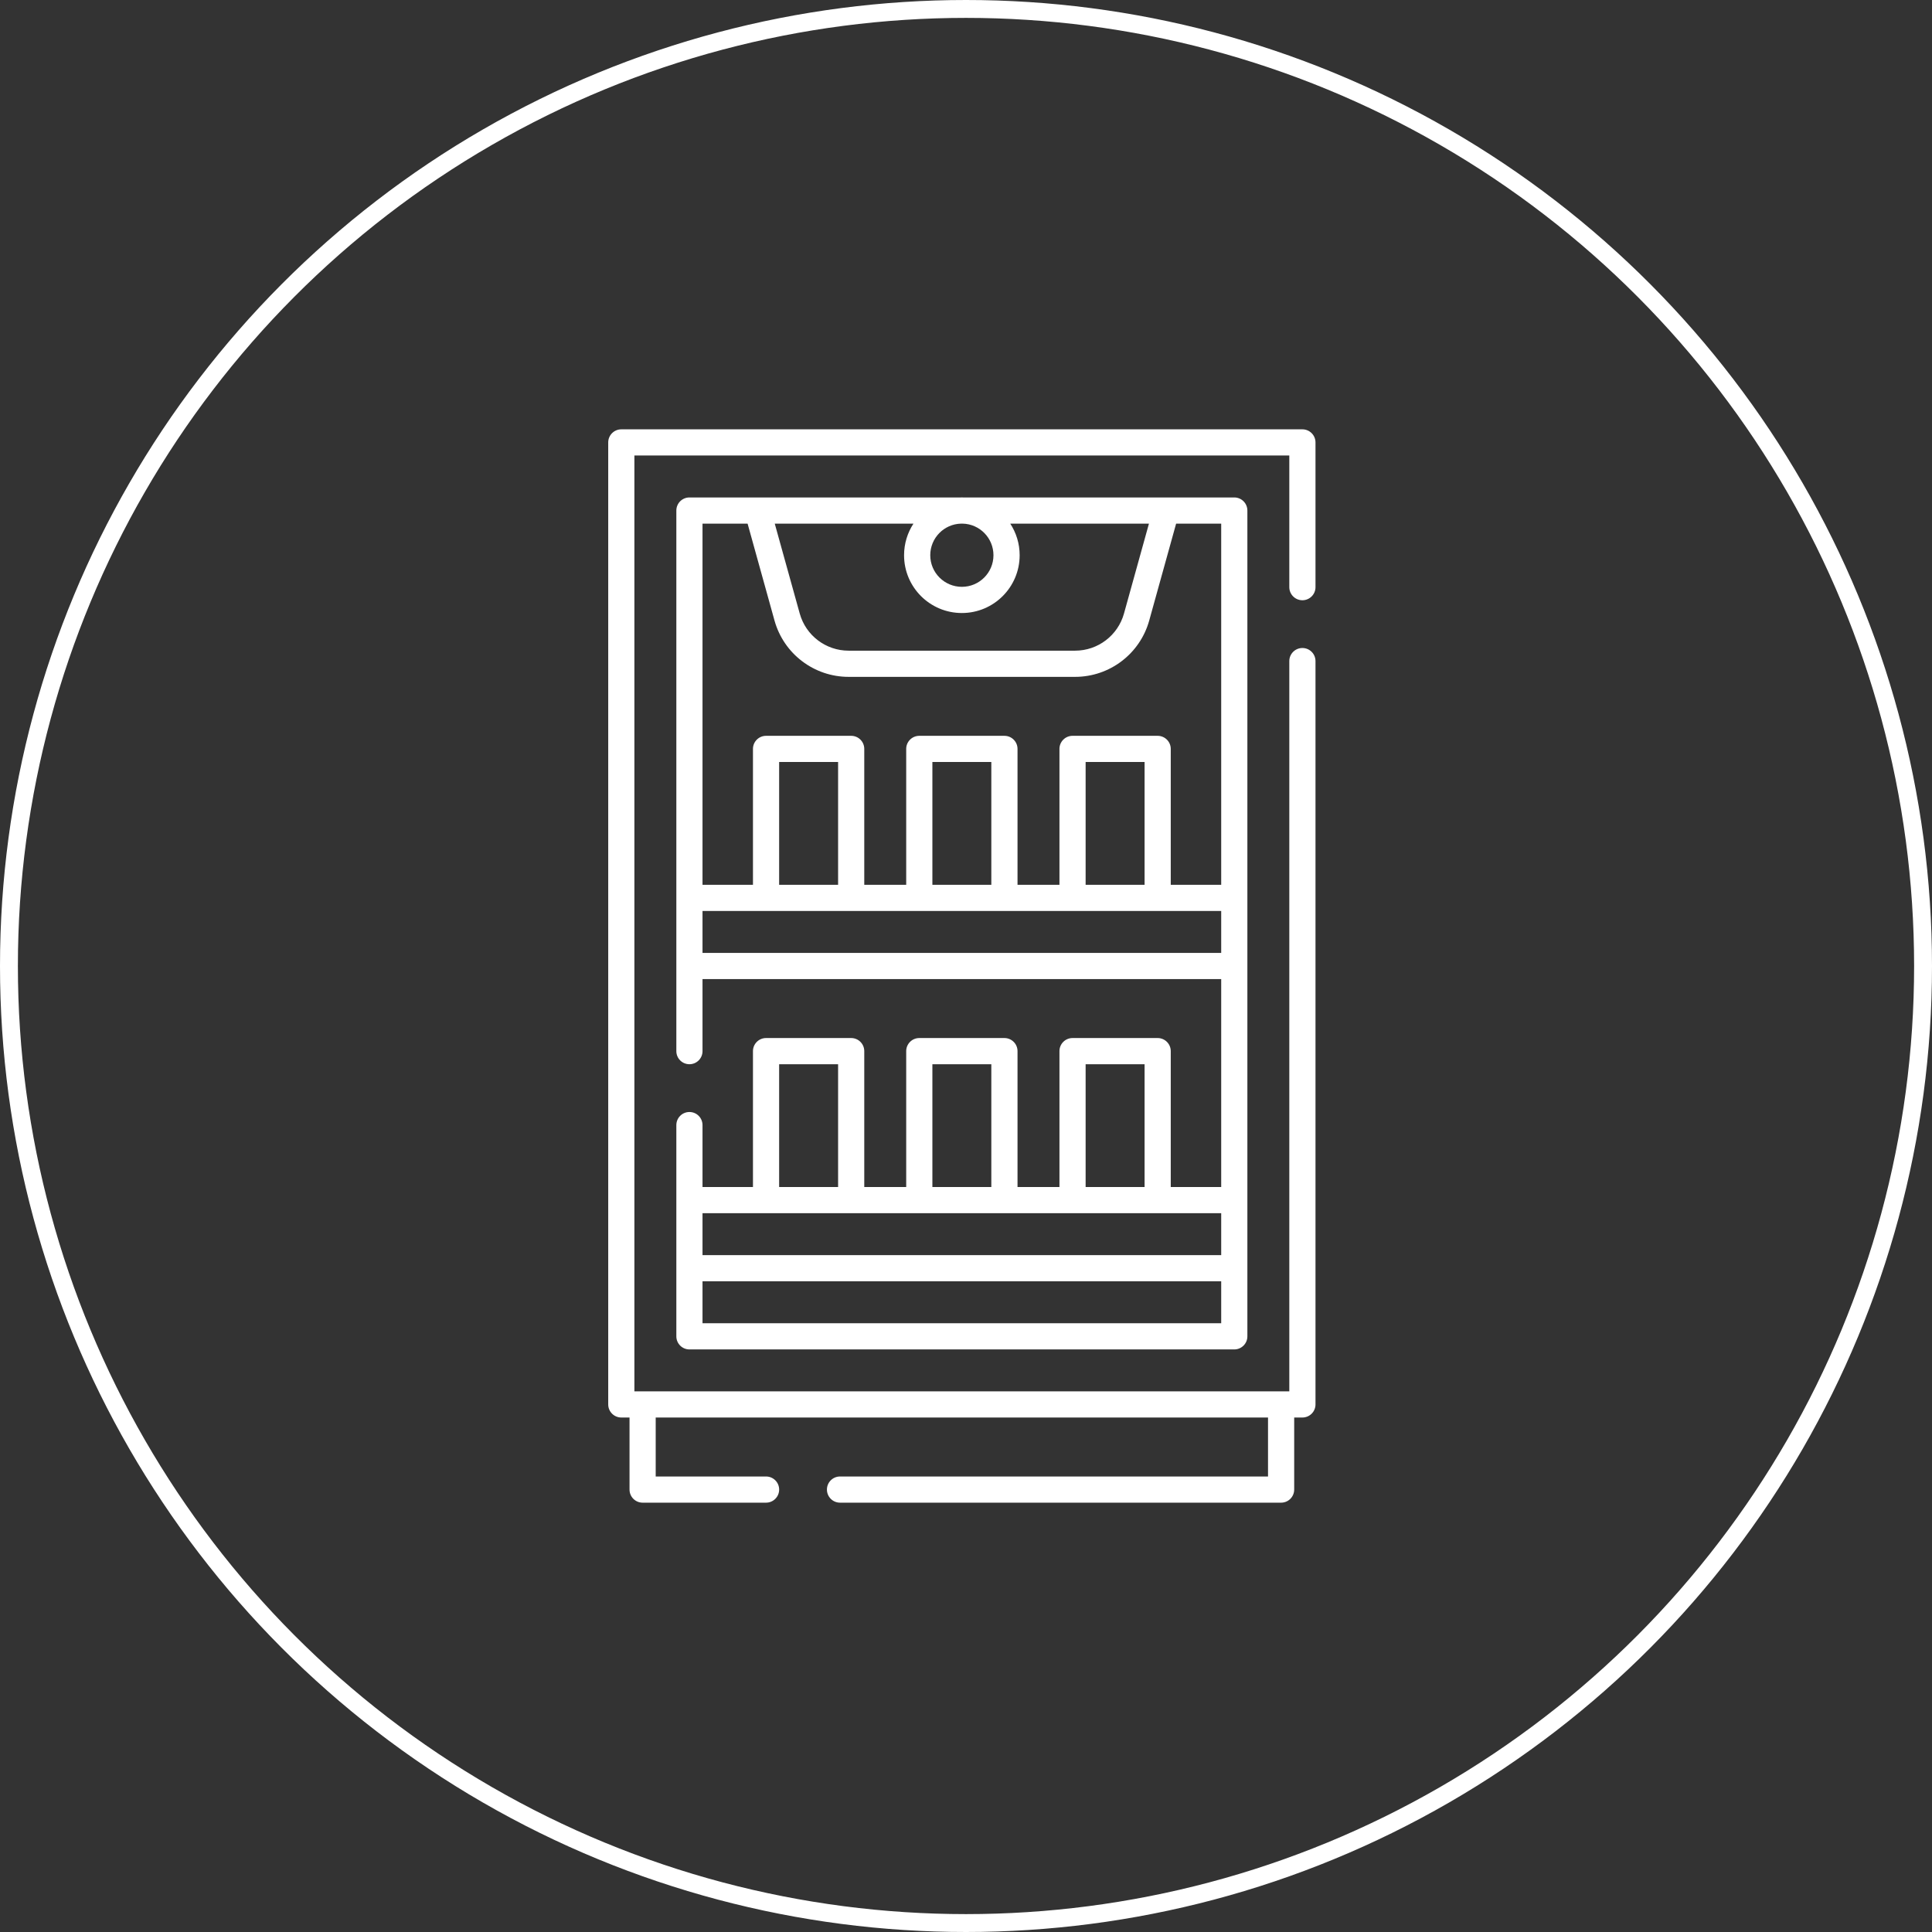 <svg width="108" height="108" viewBox="0 0 108 108" fill="none" xmlns="http://www.w3.org/2000/svg">
<rect x="0" y="0" width="108" height="108" fill="#333333" stroke="none"/>
<circle cx="54" cy="54" r="53.5" stroke="white"/>
<g clip-path="url(#clip0_134_3319)">
<path fill-rule="evenodd" clip-rule="evenodd" d="M34 24.732C34 24.328 34.328 24 34.732 24H72.805C73.209 24 73.537 24.328 73.537 24.732V32.822C73.537 33.226 73.209 33.554 72.805 33.554C72.401 33.554 72.073 33.226 72.073 32.822V25.463H35.463V77.777H72.073V36.956C72.073 36.552 72.401 36.224 72.805 36.224C73.209 36.224 73.537 36.552 73.537 36.956V78.509C73.537 78.913 73.209 79.24 72.805 79.24H72.346V83.268C72.346 83.672 72.019 84 71.615 84H46.957C46.553 84 46.226 83.672 46.226 83.268C46.226 82.864 46.553 82.537 46.957 82.537H70.883V79.24H36.654V82.537H42.823C43.227 82.537 43.555 82.864 43.555 83.268C43.555 83.672 43.227 84 42.823 84H35.922C35.518 84 35.191 83.672 35.191 83.268V79.24H34.732C34.328 79.24 34 78.913 34 78.509V24.732ZM42.381 27.808C42.358 27.807 42.336 27.807 42.313 27.808H38.539C38.135 27.808 37.808 28.135 37.808 28.54V50.179C37.808 50.184 37.808 50.188 37.808 50.193V54C37.808 54.004 37.808 54.009 37.808 54.013V58.76C37.808 59.164 38.135 59.491 38.539 59.491C38.944 59.491 39.271 59.164 39.271 58.76V54.732H68.266V66.356H65.446V58.759C65.446 58.355 65.118 58.027 64.714 58.027H59.955C59.551 58.027 59.224 58.355 59.224 58.759V66.356H56.88V58.759C56.88 58.355 56.552 58.027 56.148 58.027H51.389C50.985 58.027 50.657 58.355 50.657 58.759V66.356H48.313V58.759C48.313 58.355 47.986 58.027 47.582 58.027H42.823C42.419 58.027 42.091 58.355 42.091 58.759V66.356H39.271V62.894C39.271 62.489 38.944 62.162 38.539 62.162C38.135 62.162 37.808 62.489 37.808 62.894V67.074C37.808 67.079 37.808 67.083 37.808 67.088V70.895C37.808 70.899 37.808 70.904 37.808 70.908V74.702C37.808 75.106 38.135 75.434 38.539 75.434H68.997C69.401 75.434 69.729 75.106 69.729 74.702V70.908C69.729 70.904 69.729 70.899 69.729 70.895V67.088C69.729 67.083 69.729 67.079 69.729 67.074V54.013C69.729 54.009 69.729 54.005 69.729 54V50.193C69.729 50.188 69.729 50.184 69.729 50.179V28.54C69.729 28.135 69.401 27.808 68.997 27.808H65.223C65.201 27.807 65.178 27.807 65.156 27.808H53.824C53.806 27.808 53.787 27.807 53.769 27.807C53.75 27.807 53.731 27.808 53.713 27.808H42.381ZM51.063 29.271H43.309L44.705 34.295C44.705 34.295 44.705 34.295 44.705 34.295C45.046 35.524 46.164 36.373 47.439 36.373H60.098C61.372 36.373 62.491 35.523 62.832 34.295L64.227 29.271H56.473C56.806 29.779 56.999 30.386 56.999 31.038C56.999 32.822 55.552 34.268 53.769 34.268C51.984 34.268 50.538 32.822 50.538 31.038C50.538 30.386 50.731 29.779 51.063 29.271ZM53.727 29.271C52.77 29.293 52.002 30.076 52.002 31.038C52.002 32.013 52.793 32.804 53.769 32.804C54.744 32.804 55.535 32.013 55.535 31.038C55.535 30.076 54.767 29.293 53.81 29.271H53.727ZM65.746 29.271L64.242 34.687C63.725 36.549 62.03 37.837 60.098 37.837H47.439C45.507 37.837 43.812 36.549 43.295 34.687L41.791 29.271H39.271V49.461H42.091V41.864C42.091 41.46 42.419 41.133 42.823 41.133H47.582C47.986 41.133 48.313 41.46 48.313 41.864V49.461H50.657V41.864C50.657 41.46 50.985 41.133 51.389 41.133H56.148C56.552 41.133 56.88 41.46 56.88 41.864V49.461H59.224V41.864C59.224 41.46 59.551 41.133 59.955 41.133H64.714C65.118 41.133 65.446 41.46 65.446 41.864V49.461H68.266V29.271H65.746ZM68.266 50.925H39.271V53.268H68.266V50.925ZM63.983 49.461V42.596H60.687V49.461H63.983ZM55.416 49.461V42.596H52.121V49.461H55.416ZM46.85 49.461V42.596H43.554V49.461H46.85ZM68.266 67.819V70.163H39.271V67.819H68.266ZM39.271 71.626H68.266V73.971H39.271V71.626ZM43.554 66.356H46.85V59.491H43.554V66.356ZM52.121 66.356H55.416V59.491H52.121V66.356ZM60.687 66.356H63.983V59.491H60.687V66.356Z" fill="white"/>
</g>
<defs>
<clipPath id="clip0_134_3319">
<rect width="60" height="60" fill="white" transform="translate(24 24)"/>
</clipPath>
</defs>
</svg>
